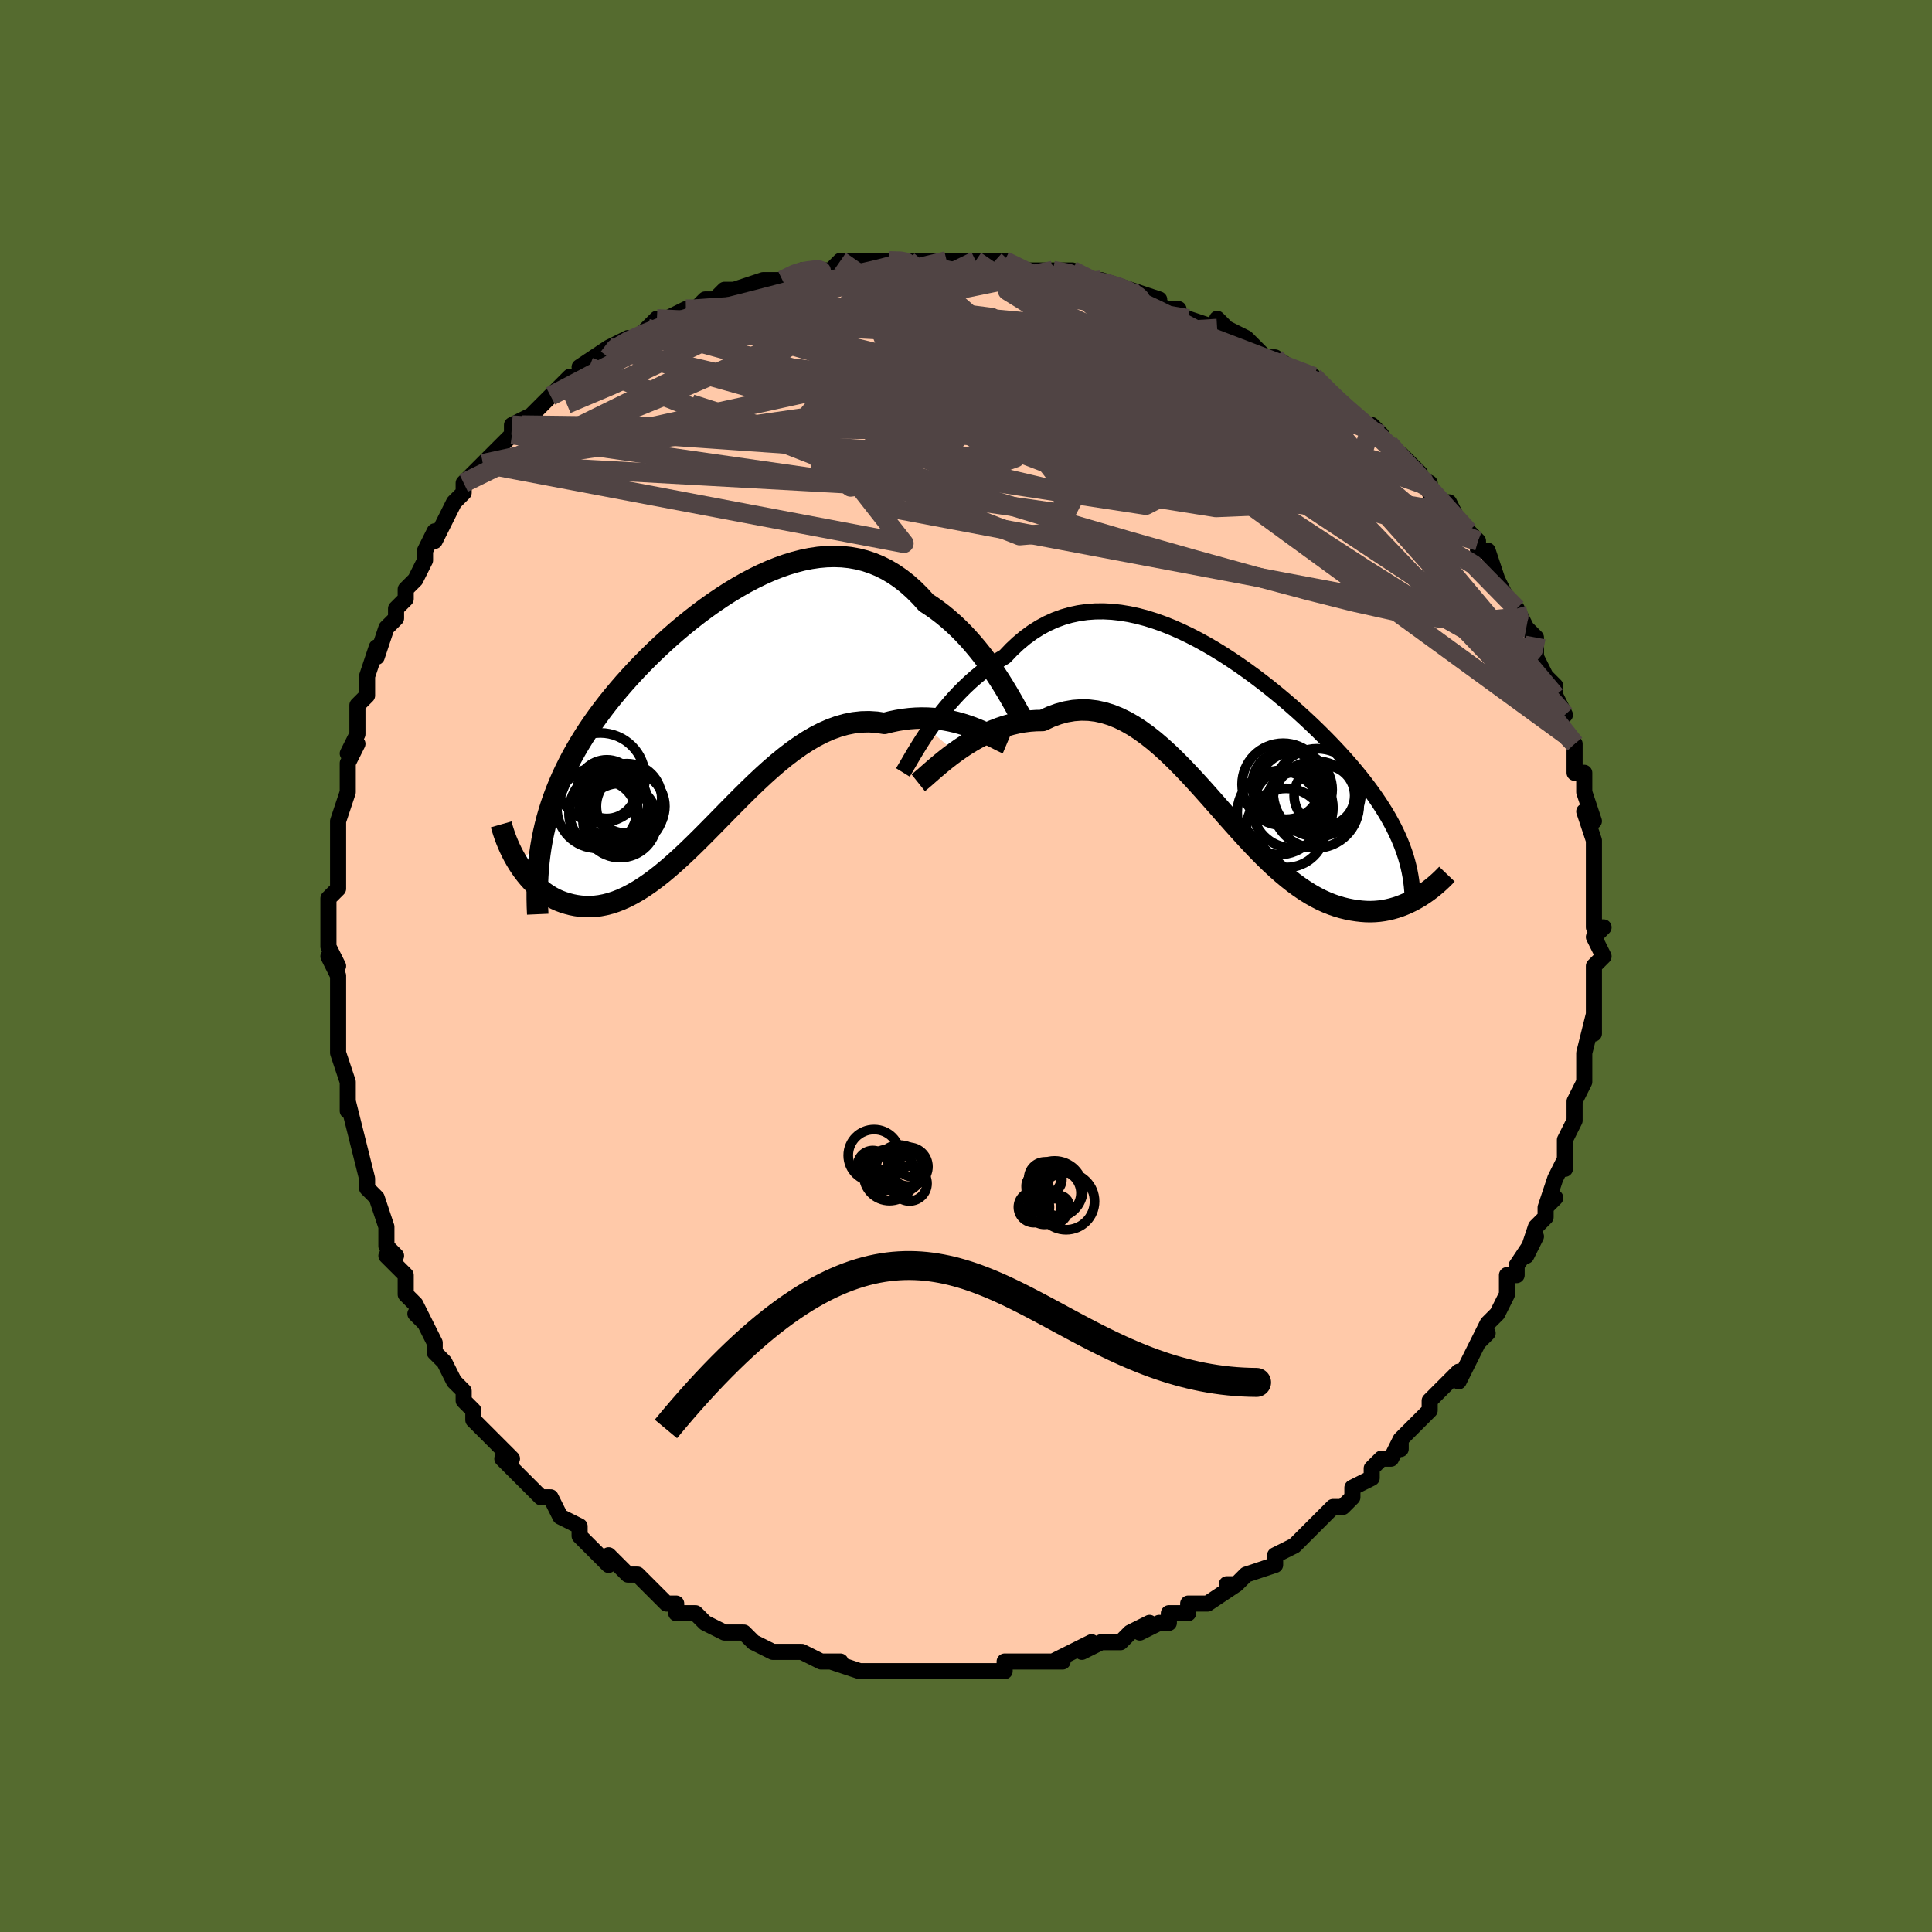 <svg viewBox="-100 -100 200 200" xmlns="http://www.w3.org/2000/svg" width="400" height="400" id="face-svg"><defs><clipPath id="leftEyeClipPath"><polyline points="28.731,-3.862,28.36,-4.414,27.97,-4.97,27.561,-5.529,27.135,-6.085,26.692,-6.637,26.232,-7.182,25.757,-7.717,25.265,-8.24,24.759,-8.748,24.238,-9.239,23.702,-9.712,23.154,-10.166,22.592,-10.597,22.018,-11.006,21.431,-11.39,20.796,-12.092,20.143,-12.743,19.471,-13.341,18.781,-13.883,18.075,-14.368,17.353,-14.796,16.616,-15.166,15.864,-15.477,15.099,-15.731,14.322,-15.927,13.533,-16.067,12.734,-16.152,11.926,-16.182,11.109,-16.159,10.286,-16.086,9.456,-15.963,8.622,-15.794,7.785,-15.578,6.945,-15.32,6.104,-15.021,5.263,-14.683,4.423,-14.309,3.586,-13.9,2.753,-13.46,1.924,-12.989,1.101,-12.492,0.286,-11.969,-0.521,-11.424,-1.319,-10.857,-2.106,-10.272,-2.882,-9.669,-3.646,-9.052,-4.396,-8.421,-5.132,-7.779,-5.852,-7.126,-6.557,-6.466,-7.245,-5.798,-7.915,-5.124,-8.568,-4.446,-9.201,-3.763,-9.816,-3.078,-10.41,-2.391,-10.984,-1.702,-11.538,-1.012,-12.071,-0.321,-12.583,0.37,-13.074,1.061,-13.544,1.753,-13.993,2.446,-14.42,3.139,-14.828,3.834,-15.216,4.532,-15.584,5.232,-15.933,5.935,-16.262,6.641,-16.571,7.35,-16.86,8.063,-17.129,8.779,-17.378,9.498,-17.607,10.222,-17.816,10.949,-18.005,11.681,-18.173,12.418,-18.323,13.159,-20.793,15.638,-20.544,16.018,-20.282,16.388,-20.006,16.748,-19.717,17.096,-19.415,17.431,-19.1,17.752,-18.772,18.056,-18.431,18.344,-18.078,18.612,-17.713,18.861,-17.335,19.088,-16.946,19.292,-16.544,19.472,-16.132,19.626,-15.706,19.759,-15.267,19.873,-14.813,19.963,-14.346,20.028,-13.866,20.065,-13.373,20.07,-12.867,20.042,-12.349,19.978,-11.819,19.876,-11.276,19.737,-10.723,19.557,-10.158,19.336,-9.582,19.075,-8.996,18.772,-8.4,18.429,-7.793,18.044,-7.176,17.62,-6.551,17.157,-5.915,16.657,-5.271,16.121,-4.618,15.551,-3.957,14.951,-3.287,14.322,-2.61,13.667,-1.924,12.989,-1.231,12.293,-0.53,11.582,0.178,10.858,0.893,10.128,1.615,9.395,2.344,8.663,3.079,7.936,3.821,7.221,4.569,6.521,5.323,5.842,6.082,5.188,6.847,4.564,7.618,3.974,8.393,3.425,9.172,2.919,9.956,2.462,10.744,2.058,11.535,1.71,12.329,1.423,13.125,1.199,13.922,1.04,14.721,0.951,15.519,0.931,16.317,0.982,17.113,1.104,17.769,0.936,18.421,0.799,19.068,0.692,19.709,0.615,20.343,0.568,20.97,0.55,21.588,0.56,22.197,0.597,22.794,0.66,23.38,0.747,23.953,0.857,24.512,0.987,25.056,1.136,25.582,1.301,26.09,1.479"></polyline></clipPath><clipPath id="rightEyeClipPath"><polyline points="-29.462,0.25,-29.067,-0.311,-28.651,-0.877,-28.216,-1.444,-27.761,-2.008,-27.287,-2.567,-26.794,-3.118,-26.284,-3.658,-25.757,-4.184,-25.213,-4.695,-24.653,-5.188,-24.078,-5.661,-23.487,-6.113,-22.882,-6.542,-22.263,-6.946,-21.63,-7.325,-20.954,-8.037,-20.256,-8.693,-19.537,-9.293,-18.798,-9.834,-18.039,-10.315,-17.262,-10.736,-16.468,-11.095,-15.657,-11.394,-14.832,-11.632,-13.994,-11.811,-13.143,-11.931,-12.282,-11.994,-11.411,-12.002,-10.532,-11.955,-9.647,-11.857,-8.756,-11.71,-7.862,-11.515,-6.965,-11.275,-6.068,-10.992,-5.171,-10.67,-4.277,-10.311,-3.386,-9.917,-2.499,-9.491,-1.619,-9.035,-0.746,-8.553,0.118,-8.047,0.972,-7.52,1.815,-6.973,2.646,-6.41,3.463,-5.833,4.266,-5.244,5.054,-4.645,5.826,-4.038,6.58,-3.426,7.317,-2.809,8.035,-2.19,8.734,-1.571,9.413,-0.952,10.072,-0.336,10.71,0.278,11.327,0.888,11.923,1.493,12.497,2.092,13.05,2.685,13.581,3.272,14.091,3.852,14.579,4.426,15.046,4.994,15.492,5.555,15.918,6.111,16.324,6.662,16.711,7.208,17.079,7.749,17.428,8.285,17.758,8.816,18.068,9.343,18.36,9.866,18.633,10.385,18.886,10.9,19.122,11.412,19.338,11.92,19.536,12.426,19.716,12.929,19.879,13.429,21.129,17.638,20.772,17.842,20.405,18.034,20.028,18.215,19.642,18.381,19.245,18.534,18.839,18.67,18.423,18.789,17.998,18.891,17.565,18.972,17.122,19.033,16.672,19.071,16.213,19.087,15.746,19.078,15.272,19.044,14.788,18.988,14.293,18.911,13.789,18.811,13.274,18.686,12.749,18.532,12.216,18.348,11.674,18.132,11.123,17.882,10.565,17.597,9.999,17.276,9.425,16.919,8.845,16.526,8.258,16.096,7.664,15.629,7.064,15.128,6.458,14.592,5.846,14.023,5.228,13.423,4.605,12.794,3.976,12.138,3.341,11.457,2.701,10.755,2.055,10.035,1.403,9.3,0.746,8.553,0.083,7.8,-0.585,7.043,-1.26,6.287,-1.94,5.537,-2.627,4.797,-3.32,4.073,-4.019,3.368,-4.725,2.688,-5.438,2.038,-6.157,1.422,-6.884,0.847,-7.617,0.316,-8.357,-0.166,-9.105,-0.593,-9.859,-0.962,-10.62,-1.268,-11.388,-1.507,-12.163,-1.677,-12.944,-1.773,-13.73,-1.793,-14.522,-1.735,-15.319,-1.598,-16.12,-1.379,-16.924,-1.081,-17.73,-0.702,-18.38,-0.691,-19.027,-0.646,-19.67,-0.566,-20.31,-0.452,-20.945,-0.305,-21.573,-0.126,-22.195,0.082,-22.809,0.32,-23.413,0.584,-24.007,0.872,-24.59,1.182,-25.159,1.512,-25.714,1.857,-26.253,2.216,-26.774,2.584"></polyline></clipPath><filter id="fuzzy"><feTurbulence id="turbulence" baseFrequency="0.05" numOctaves="3" type="noise" result="noise"></feTurbulence><feDisplacementMap in="SourceGraphic" in2="noise" scale="2"></feDisplacementMap></filter><linearGradient id="rainbowGradient" x1="0%" y1="0%" x2="100%" y2="0%"><stop offset="0%" style="stop-color: rgb(145, 85, 61);  stop-opacity: 1"></stop><stop offset="50%" style="stop-color: rgb(233, 236, 239);  stop-opacity: 1"></stop><stop offset="100%" style="stop-color: rgb(233, 236, 239);  stop-opacity: 1"></stop></linearGradient></defs><title>That&#39;s an ugly face</title><desc>CREATED BY XUAN TANG, MORE INFO AT TXSTC55.GITHUB.IO</desc><rect x="-100" y="-100" width="100%" height="100%" opacity="1" fill="rgb(85, 107, 47)"></rect><polyline id="faceContour" points="65,1,65,0,65,3,65,4,65,6,65,7,65,5,64,9,64,9,64,9,64,10,64,12,63,14,63,14,63,16,63,16,62,18,62,19,62,20,62,21,62,20,61,22,60,25,61,24,60,25,60,26,59,27,58,30,59,28,57,31,57,32,56,32,56,34,56,34,55,36,54,37,53,39,54,38,53,39,53,39,52,41,51,43,51,42,49,44,48,45,48,46,47,47,46,48,45,49,45,50,45,49,44,51,43,51,42,52,42,53,40,54,40,55,40,55,39,56,38,56,37,57,36,58,36,58,36,58,34,60,34,60,32,61,32,62,29,63,29,63,28,64,27,64,28,64,25,66,25,66,23,66,23,67,22,67,21,67,21,68,20,68,18,69,19,68,17,69,16,70,15,70,14,70,12,71,13,70,11,71,9,72,10,72,8,72,6,72,7,72,6,72,4,72,4,73,1,73,1,73,0,73,-1,73,-3,73,-3,73,-3,73,-5,73,-6,73,-6,73,-7,73,-8,73,-9,73,-10,73,-11,73,-14,72,-13,72,-15,72,-14,72,-15,72,-17,71,-18,71,-19,71,-20,71,-22,70,-23,69,-22,70,-23,69,-25,69,-25,69,-27,68,-28,67,-28,67,-30,67,-30,66,-31,66,-32,65,-33,64,-33,64,-34,63,-35,63,-37,61,-37,62,-39,60,-39,60,-39,60,-40,59,-40,58,-42,57,-42,57,-42,57,-43,55,-44,55,-45,54,-48,51,-47,51,-47,51,-48,50,-49,49,-50,48,-51,47,-51,46,-51,46,-52,45,-52,44,-53,43,-54,41,-55,40,-55,39,-56,37,-57,36,-56,37,-57,35,-58,34,-58,33,-58,32,-60,30,-59,30,-60,29,-60,27,-60,27,-61,24,-61,24,-62,23,-62,22,-62,22,-63,18,-63,18,-63,18,-64,14,-64,15,-64,14,-64,12,-64,12,-65,9,-65,8,-65,8,-65,6,-65,5,-65,4,-65,2,-65,1,-66,-1,-65,0,-66,-2,-66,-4,-66,-4,-66,-7,-65,-8,-65,-9,-65,-10,-65,-11,-65,-14,-65,-13,-65,-14,-65,-15,-65,-15,-64,-18,-64,-21,-64,-21,-63,-23,-64,-22,-63,-24,-63,-25,-63,-27,-62,-28,-62,-30,-62,-30,-62,-30,-61,-33,-61,-32,-60,-35,-59,-36,-59,-37,-59,-37,-58,-38,-58,-39,-57,-40,-56,-42,-56,-43,-56,-43,-55,-45,-55,-44,-54,-46,-53,-48,-53,-48,-52,-49,-52,-50,-50,-52,-50,-52,-50,-52,-49,-53,-49,-53,-47,-55,-47,-56,-45,-57,-46,-56,-43,-59,-44,-58,-43,-59,-42,-60,-41,-61,-41,-60,-39,-62,-40,-62,-37,-64,-37,-63,-37,-64,-35,-65,-34,-65,-32,-67,-33,-66,-31,-67,-29,-68,-29,-68,-28,-68,-28,-68,-27,-69,-26,-69,-25,-70,-25,-70,-24,-70,-21,-71,-20,-71,-19,-71,-17,-72,-17,-72,-17,-72,-14,-72,-13,-73,-13,-73,-12,-73,-11,-73,-8,-73,-9,-73,-8,-73,-6,-73,-6,-73,-5,-73,-4,-73,-3,-73,-2,-73,1,-73,1,-73,2,-73,3,-73,4,-73,6,-72,5,-72,8,-72,8,-72,9,-72,11,-72,12,-71,12,-71,14,-71,14,-71,17,-70,17,-70,20,-69,18,-69,21,-68,22,-68,21,-68,23,-67,23,-67,26,-66,26,-67,27,-66,29,-65,30,-64,30,-64,31,-63,32,-63,32,-63,35,-61,35,-61,36,-61,37,-60,38,-59,38,-59,38,-59,41,-56,42,-56,43,-55,43,-55,43,-55,44,-53,45,-53,47,-51,46,-51,48,-50,48,-50,48,-49,50,-47,50,-48,51,-46,52,-45,52,-45,53,-44,53,-43,53,-43,54,-43,55,-40,55,-40,56,-38,57,-37,58,-35,57,-37,58,-35,59,-34,59,-34,59,-32,60,-30,61,-29,61,-29,61,-28,62,-26,61,-27,62,-24,63,-23,63,-23,63,-22,63,-21,63,-20,64,-20,64,-18,65,-15,64,-16,65,-13,65,-13,65,-12,65,-11,65,-10,65,-8,65,-8,65,-7,65,-4,66,-4,65,-3,66,-1,65,0,65,1,65,0" fill="#ffc9a9" stroke="black" stroke-width="1.667" stroke-linejoin="round" filter="url(#fuzzy)"></polyline><g transform="translate(25.659 -24.713)"><polyline id="rightCountour" points="-29.462,0.25,-29.067,-0.311,-28.651,-0.877,-28.216,-1.444,-27.761,-2.008,-27.287,-2.567,-26.794,-3.118,-26.284,-3.658,-25.757,-4.184,-25.213,-4.695,-24.653,-5.188,-24.078,-5.661,-23.487,-6.113,-22.882,-6.542,-22.263,-6.946,-21.63,-7.325,-20.954,-8.037,-20.256,-8.693,-19.537,-9.293,-18.798,-9.834,-18.039,-10.315,-17.262,-10.736,-16.468,-11.095,-15.657,-11.394,-14.832,-11.632,-13.994,-11.811,-13.143,-11.931,-12.282,-11.994,-11.411,-12.002,-10.532,-11.955,-9.647,-11.857,-8.756,-11.71,-7.862,-11.515,-6.965,-11.275,-6.068,-10.992,-5.171,-10.67,-4.277,-10.311,-3.386,-9.917,-2.499,-9.491,-1.619,-9.035,-0.746,-8.553,0.118,-8.047,0.972,-7.52,1.815,-6.973,2.646,-6.41,3.463,-5.833,4.266,-5.244,5.054,-4.645,5.826,-4.038,6.58,-3.426,7.317,-2.809,8.035,-2.19,8.734,-1.571,9.413,-0.952,10.072,-0.336,10.71,0.278,11.327,0.888,11.923,1.493,12.497,2.092,13.05,2.685,13.581,3.272,14.091,3.852,14.579,4.426,15.046,4.994,15.492,5.555,15.918,6.111,16.324,6.662,16.711,7.208,17.079,7.749,17.428,8.285,17.758,8.816,18.068,9.343,18.36,9.866,18.633,10.385,18.886,10.9,19.122,11.412,19.338,11.92,19.536,12.426,19.716,12.929,19.879,13.429,21.129,17.638,20.772,17.842,20.405,18.034,20.028,18.215,19.642,18.381,19.245,18.534,18.839,18.67,18.423,18.789,17.998,18.891,17.565,18.972,17.122,19.033,16.672,19.071,16.213,19.087,15.746,19.078,15.272,19.044,14.788,18.988,14.293,18.911,13.789,18.811,13.274,18.686,12.749,18.532,12.216,18.348,11.674,18.132,11.123,17.882,10.565,17.597,9.999,17.276,9.425,16.919,8.845,16.526,8.258,16.096,7.664,15.629,7.064,15.128,6.458,14.592,5.846,14.023,5.228,13.423,4.605,12.794,3.976,12.138,3.341,11.457,2.701,10.755,2.055,10.035,1.403,9.3,0.746,8.553,0.083,7.8,-0.585,7.043,-1.26,6.287,-1.94,5.537,-2.627,4.797,-3.32,4.073,-4.019,3.368,-4.725,2.688,-5.438,2.038,-6.157,1.422,-6.884,0.847,-7.617,0.316,-8.357,-0.166,-9.105,-0.593,-9.859,-0.962,-10.62,-1.268,-11.388,-1.507,-12.163,-1.677,-12.944,-1.773,-13.73,-1.793,-14.522,-1.735,-15.319,-1.598,-16.12,-1.379,-16.924,-1.081,-17.73,-0.702,-18.38,-0.691,-19.027,-0.646,-19.67,-0.566,-20.31,-0.452,-20.945,-0.305,-21.573,-0.126,-22.195,0.082,-22.809,0.32,-23.413,0.584,-24.007,0.872,-24.59,1.182,-25.159,1.512,-25.714,1.857,-26.253,2.216,-26.774,2.584" fill="white" stroke="white" stroke-width="0" stroke-linejoin="round" filter="url(#fuzzy)"></polyline></g><g transform="translate(-25.556 -26.218)"><polyline id="leftCountour" points="28.731,-3.862,28.36,-4.414,27.97,-4.97,27.561,-5.529,27.135,-6.085,26.692,-6.637,26.232,-7.182,25.757,-7.717,25.265,-8.24,24.759,-8.748,24.238,-9.239,23.702,-9.712,23.154,-10.166,22.592,-10.597,22.018,-11.006,21.431,-11.39,20.796,-12.092,20.143,-12.743,19.471,-13.341,18.781,-13.883,18.075,-14.368,17.353,-14.796,16.616,-15.166,15.864,-15.477,15.099,-15.731,14.322,-15.927,13.533,-16.067,12.734,-16.152,11.926,-16.182,11.109,-16.159,10.286,-16.086,9.456,-15.963,8.622,-15.794,7.785,-15.578,6.945,-15.32,6.104,-15.021,5.263,-14.683,4.423,-14.309,3.586,-13.9,2.753,-13.46,1.924,-12.989,1.101,-12.492,0.286,-11.969,-0.521,-11.424,-1.319,-10.857,-2.106,-10.272,-2.882,-9.669,-3.646,-9.052,-4.396,-8.421,-5.132,-7.779,-5.852,-7.126,-6.557,-6.466,-7.245,-5.798,-7.915,-5.124,-8.568,-4.446,-9.201,-3.763,-9.816,-3.078,-10.41,-2.391,-10.984,-1.702,-11.538,-1.012,-12.071,-0.321,-12.583,0.37,-13.074,1.061,-13.544,1.753,-13.993,2.446,-14.42,3.139,-14.828,3.834,-15.216,4.532,-15.584,5.232,-15.933,5.935,-16.262,6.641,-16.571,7.35,-16.86,8.063,-17.129,8.779,-17.378,9.498,-17.607,10.222,-17.816,10.949,-18.005,11.681,-18.173,12.418,-18.323,13.159,-20.793,15.638,-20.544,16.018,-20.282,16.388,-20.006,16.748,-19.717,17.096,-19.415,17.431,-19.1,17.752,-18.772,18.056,-18.431,18.344,-18.078,18.612,-17.713,18.861,-17.335,19.088,-16.946,19.292,-16.544,19.472,-16.132,19.626,-15.706,19.759,-15.267,19.873,-14.813,19.963,-14.346,20.028,-13.866,20.065,-13.373,20.07,-12.867,20.042,-12.349,19.978,-11.819,19.876,-11.276,19.737,-10.723,19.557,-10.158,19.336,-9.582,19.075,-8.996,18.772,-8.4,18.429,-7.793,18.044,-7.176,17.62,-6.551,17.157,-5.915,16.657,-5.271,16.121,-4.618,15.551,-3.957,14.951,-3.287,14.322,-2.61,13.667,-1.924,12.989,-1.231,12.293,-0.53,11.582,0.178,10.858,0.893,10.128,1.615,9.395,2.344,8.663,3.079,7.936,3.821,7.221,4.569,6.521,5.323,5.842,6.082,5.188,6.847,4.564,7.618,3.974,8.393,3.425,9.172,2.919,9.956,2.462,10.744,2.058,11.535,1.71,12.329,1.423,13.125,1.199,13.922,1.04,14.721,0.951,15.519,0.931,16.317,0.982,17.113,1.104,17.769,0.936,18.421,0.799,19.068,0.692,19.709,0.615,20.343,0.568,20.97,0.55,21.588,0.56,22.197,0.597,22.794,0.66,23.38,0.747,23.953,0.857,24.512,0.987,25.056,1.136,25.582,1.301,26.09,1.479" fill="white" stroke="white" stroke-width="0" stroke-linejoin="round" filter="url(#fuzzy)"></polyline></g><g transform="translate(25.659 -24.713)"><polyline id="rightUpper" points="-32.193,4.675,-32.026,4.404,-31.835,4.08,-31.619,3.71,-31.38,3.298,-31.117,2.85,-30.83,2.372,-30.521,1.869,-30.19,1.344,-29.837,0.803,-29.462,0.25,-29.067,-0.311,-28.651,-0.877,-28.216,-1.444,-27.761,-2.008,-27.287,-2.567,-26.794,-3.118,-26.284,-3.658,-25.757,-4.184,-25.213,-4.695,-24.653,-5.188,-24.078,-5.661,-23.487,-6.113,-22.882,-6.542,-22.263,-6.946,-21.63,-7.325,-20.954,-8.037,-20.256,-8.693,-19.537,-9.293,-18.798,-9.834,-18.039,-10.315,-17.262,-10.736,-16.468,-11.095,-15.657,-11.394,-14.832,-11.632,-13.994,-11.811,-13.143,-11.931,-12.282,-11.994,-11.411,-12.002,-10.532,-11.955,-9.647,-11.857,-8.756,-11.71,-7.862,-11.515,-6.965,-11.275,-6.068,-10.992,-5.171,-10.67,-4.277,-10.311,-3.386,-9.917,-2.499,-9.491,-1.619,-9.035,-0.746,-8.553,0.118,-8.047,0.972,-7.52,1.815,-6.973,2.646,-6.41,3.463,-5.833,4.266,-5.244,5.054,-4.645,5.826,-4.038,6.58,-3.426,7.317,-2.809,8.035,-2.19,8.734,-1.571,9.413,-0.952,10.072,-0.336,10.71,0.278,11.327,0.888,11.923,1.493,12.497,2.092,13.05,2.685,13.581,3.272,14.091,3.852,14.579,4.426,15.046,4.994,15.492,5.555,15.918,6.111,16.324,6.662,16.711,7.208,17.079,7.749,17.428,8.285,17.758,8.816,18.068,9.343,18.36,9.866,18.633,10.385,18.886,10.9,19.122,11.412,19.338,11.92,19.536,12.426,19.716,12.929,19.879,13.429,20.023,13.927,20.15,14.424,20.26,14.919,20.353,15.412,20.43,15.904,20.49,16.396,20.535,16.886,20.564,17.376,20.578,17.865,20.577,18.354" fill="none" stroke="black" stroke-width="1.667" stroke-linejoin="round" filter="url(#fuzzy)"></polyline><polyline id="rightLower" points="-30.603,5.745,-30.365,5.555,-30.089,5.32,-29.776,5.047,-29.431,4.743,-29.054,4.413,-28.647,4.064,-28.214,3.702,-27.757,3.331,-27.276,2.957,-26.774,2.584,-26.253,2.216,-25.714,1.857,-25.159,1.512,-24.59,1.182,-24.007,0.872,-23.413,0.584,-22.809,0.32,-22.195,0.082,-21.573,-0.126,-20.945,-0.305,-20.31,-0.452,-19.67,-0.566,-19.027,-0.646,-18.38,-0.691,-17.73,-0.702,-16.924,-1.081,-16.12,-1.379,-15.319,-1.598,-14.522,-1.735,-13.73,-1.793,-12.944,-1.773,-12.163,-1.677,-11.388,-1.507,-10.62,-1.268,-9.859,-0.962,-9.105,-0.593,-8.357,-0.166,-7.617,0.316,-6.884,0.847,-6.157,1.422,-5.438,2.038,-4.725,2.688,-4.019,3.368,-3.32,4.073,-2.627,4.797,-1.94,5.537,-1.26,6.287,-0.585,7.043,0.083,7.8,0.746,8.553,1.403,9.3,2.055,10.035,2.701,10.755,3.341,11.457,3.976,12.138,4.605,12.794,5.228,13.423,5.846,14.023,6.458,14.592,7.064,15.128,7.664,15.629,8.258,16.096,8.845,16.526,9.425,16.919,9.999,17.276,10.565,17.597,11.123,17.882,11.674,18.132,12.216,18.348,12.749,18.532,13.274,18.686,13.789,18.811,14.293,18.911,14.788,18.988,15.272,19.044,15.746,19.078,16.213,19.087,16.672,19.071,17.122,19.033,17.565,18.972,17.998,18.891,18.423,18.789,18.839,18.67,19.245,18.534,19.642,18.381,20.028,18.215,20.405,18.034,20.772,17.842,21.129,17.638,21.475,17.425,21.811,17.202,22.137,16.972,22.452,16.734,22.756,16.491,23.051,16.242,23.335,15.988,23.608,15.731,23.872,15.47,24.126,15.205" fill="none" stroke="black" stroke-width="2.222" stroke-linejoin="round" filter="url(#fuzzy)"></polyline><!--[--><circle r="4.547" cx="10.695" cy="6.767" stroke="black" fill="none" stroke-width="1" filter="url(#fuzzy)" clip-path="url(#rightEyeClipPath)"></circle><circle r="3.051" cx="8.557" cy="7.684" stroke="black" fill="none" stroke-width="1" filter="url(#fuzzy)" clip-path="url(#rightEyeClipPath)"></circle><circle r="4.34" cx="6.76" cy="8.836" stroke="black" fill="none" stroke-width="1" filter="url(#fuzzy)" clip-path="url(#rightEyeClipPath)"></circle><circle r="3.134" cx="11.442" cy="7.081" stroke="black" fill="none" stroke-width="1" filter="url(#fuzzy)" clip-path="url(#rightEyeClipPath)"></circle><circle r="4.17" cx="8.159" cy="8.327" stroke="black" fill="none" stroke-width="1" filter="url(#fuzzy)" clip-path="url(#rightEyeClipPath)"></circle><circle r="3.547" cx="7.506" cy="5.969" stroke="black" fill="none" stroke-width="1" filter="url(#fuzzy)" clip-path="url(#rightEyeClipPath)"></circle><circle r="3.899" cx="8.352" cy="6.451" stroke="black" fill="none" stroke-width="1" filter="url(#fuzzy)" clip-path="url(#rightEyeClipPath)"></circle><circle r="4.497" cx="10.557" cy="8.004" stroke="black" fill="none" stroke-width="1" filter="url(#fuzzy)" clip-path="url(#rightEyeClipPath)"></circle><circle r="4.096" cx="7.477" cy="10.422" stroke="black" fill="none" stroke-width="1" filter="url(#fuzzy)" clip-path="url(#rightEyeClipPath)"></circle><circle r="4.257" cx="7.173" cy="5.905" stroke="black" fill="none" stroke-width="1" filter="url(#fuzzy)" clip-path="url(#rightEyeClipPath)"></circle><!--]--></g><g transform="translate(-25.556 -26.218)"><polyline id="leftUpper" points="31.305,0.484,31.149,0.216,30.969,-0.102,30.765,-0.467,30.539,-0.871,30.291,-1.31,30.02,-1.779,29.729,-2.273,29.416,-2.788,29.084,-3.319,28.731,-3.862,28.36,-4.414,27.97,-4.97,27.561,-5.529,27.135,-6.085,26.692,-6.637,26.232,-7.182,25.757,-7.717,25.265,-8.24,24.759,-8.748,24.238,-9.239,23.702,-9.712,23.154,-10.166,22.592,-10.597,22.018,-11.006,21.431,-11.39,20.796,-12.092,20.143,-12.743,19.471,-13.341,18.781,-13.883,18.075,-14.368,17.353,-14.796,16.616,-15.166,15.864,-15.477,15.099,-15.731,14.322,-15.927,13.533,-16.067,12.734,-16.152,11.926,-16.182,11.109,-16.159,10.286,-16.086,9.456,-15.963,8.622,-15.794,7.785,-15.578,6.945,-15.32,6.104,-15.021,5.263,-14.683,4.423,-14.309,3.586,-13.9,2.753,-13.46,1.924,-12.989,1.101,-12.492,0.286,-11.969,-0.521,-11.424,-1.319,-10.857,-2.106,-10.272,-2.882,-9.669,-3.646,-9.052,-4.396,-8.421,-5.132,-7.779,-5.852,-7.126,-6.557,-6.466,-7.245,-5.798,-7.915,-5.124,-8.568,-4.446,-9.201,-3.763,-9.816,-3.078,-10.41,-2.391,-10.984,-1.702,-11.538,-1.012,-12.071,-0.321,-12.583,0.37,-13.074,1.061,-13.544,1.753,-13.993,2.446,-14.42,3.139,-14.828,3.834,-15.216,4.532,-15.584,5.232,-15.933,5.935,-16.262,6.641,-16.571,7.35,-16.86,8.063,-17.129,8.779,-17.378,9.498,-17.607,10.222,-17.816,10.949,-18.005,11.681,-18.173,12.418,-18.323,13.159,-18.452,13.905,-18.562,14.657,-18.653,15.413,-18.725,16.175,-18.778,16.942,-18.813,17.714,-18.83,18.492,-18.829,19.276,-18.812,20.064,-18.777,20.858" fill="none" stroke="black" stroke-width="2.222" stroke-linejoin="round" filter="url(#fuzzy)"></polyline><polyline id="leftLower" points="29.795,3.182,29.565,3.085,29.298,2.958,28.997,2.807,28.664,2.636,28.3,2.452,27.908,2.259,27.489,2.061,27.045,1.862,26.578,1.667,26.09,1.479,25.582,1.301,25.056,1.136,24.512,0.987,23.953,0.857,23.38,0.747,22.794,0.66,22.197,0.597,21.588,0.56,20.97,0.55,20.343,0.568,19.709,0.615,19.068,0.692,18.421,0.799,17.769,0.936,17.113,1.104,16.317,0.982,15.519,0.931,14.721,0.951,13.922,1.04,13.125,1.199,12.329,1.423,11.535,1.71,10.744,2.058,9.956,2.462,9.172,2.919,8.393,3.425,7.618,3.974,6.847,4.564,6.082,5.188,5.323,5.842,4.569,6.521,3.821,7.221,3.079,7.936,2.344,8.663,1.615,9.395,0.893,10.128,0.178,10.858,-0.53,11.582,-1.231,12.293,-1.924,12.989,-2.61,13.667,-3.287,14.322,-3.957,14.951,-4.618,15.551,-5.271,16.121,-5.915,16.657,-6.551,17.157,-7.176,17.62,-7.793,18.044,-8.4,18.429,-8.996,18.772,-9.582,19.075,-10.158,19.336,-10.723,19.557,-11.276,19.737,-11.819,19.876,-12.349,19.978,-12.867,20.042,-13.373,20.07,-13.866,20.065,-14.346,20.028,-14.813,19.963,-15.267,19.873,-15.706,19.759,-16.132,19.626,-16.544,19.472,-16.946,19.292,-17.335,19.088,-17.713,18.861,-18.078,18.612,-18.431,18.344,-18.772,18.056,-19.1,17.752,-19.415,17.431,-19.717,17.096,-20.006,16.748,-20.282,16.388,-20.544,16.018,-20.793,15.638,-21.029,15.25,-21.252,14.856,-21.461,14.455,-21.657,14.05,-21.84,13.64,-22.01,13.228,-22.167,12.813,-22.311,12.396,-22.443,11.977,-22.563,11.558" fill="none" stroke="black" stroke-width="2.222" stroke-linejoin="round" filter="url(#fuzzy)"></polyline><!--[--><circle r="4.638" cx="-12.3" cy="6.728" stroke="black" fill="none" stroke-width="1" filter="url(#fuzzy)" clip-path="url(#leftEyeClipPath)"></circle><circle r="3.038" cx="-11.622" cy="7.911" stroke="black" fill="none" stroke-width="1" filter="url(#fuzzy)" clip-path="url(#leftEyeClipPath)"></circle><circle r="3.561" cx="-10.952" cy="9.337" stroke="black" fill="none" stroke-width="1" filter="url(#fuzzy)" clip-path="url(#leftEyeClipPath)"></circle><circle r="3.485" cx="-12.054" cy="10.494" stroke="black" fill="none" stroke-width="1" filter="url(#fuzzy)" clip-path="url(#leftEyeClipPath)"></circle><circle r="4.217" cx="-9.902" cy="9.777" stroke="black" fill="none" stroke-width="1" filter="url(#fuzzy)" clip-path="url(#leftEyeClipPath)"></circle><circle r="4.174" cx="-12.62" cy="9.863" stroke="black" fill="none" stroke-width="1" filter="url(#fuzzy)" clip-path="url(#leftEyeClipPath)"></circle><circle r="3.546" cx="-9.159" cy="9.686" stroke="black" fill="none" stroke-width="1" filter="url(#fuzzy)" clip-path="url(#leftEyeClipPath)"></circle><circle r="4.15" cx="-11.371" cy="10.177" stroke="black" fill="none" stroke-width="1" filter="url(#fuzzy)" clip-path="url(#leftEyeClipPath)"></circle><circle r="3.608" cx="-9.55" cy="8.875" stroke="black" fill="none" stroke-width="1" filter="url(#fuzzy)" clip-path="url(#leftEyeClipPath)"></circle><circle r="3.841" cx="-10.259" cy="11.159" stroke="black" fill="none" stroke-width="1" filter="url(#fuzzy)" clip-path="url(#leftEyeClipPath)"></circle><!--]--></g><g id="hairs"><!--[--><polyline points="-37,-63,-36.313,-63.909,-34.951,-64.699,-33.415,-65.407,-31.832,-66.047,-30.195,-66.63,-28.501,-67.166,-26.779,-67.659,-25.065,-68.116,-23.375,-68.549,-21.705,-68.974,-20.038,-69.407,-18.363,-69.85,-16.677,-70.297,-14.989,-70.735,-13.322,-71.148,-11.724,-71.525,-10.268,-71.859,-9.037,-72.148,-8.087,-72.391,-7.422,-72.588,-6.974,-72.74,-6.651,-72.856,-6.376,-72.949" fill="none" stroke="rgb(80, 68, 68)" stroke-width="2" stroke-linejoin="round" filter="url(#fuzzy)"></polyline><polyline points="-19,-71,-17.745,-71.614,-17.038,-71.847,-16.356,-71.964,-15.712,-72.042,-15.234,-72.057,-14.987,-71.965,-14.978,-71.739,-15.217,-71.374,-15.736,-70.873,-16.573,-70.242,-17.758,-69.483,-19.303,-68.599,-21.215,-67.584,-23.5,-66.428,-26.164,-65.115,-29.221,-63.631,-32.709,-61.964,-36.706,-60.12,-41.327,-58.168" fill="none" stroke="rgb(80, 68, 68)" stroke-width="2" stroke-linejoin="round" filter="url(#fuzzy)"></polyline><polyline points="9,-72,10.604,-71.699,11.886,-71.206,13.203,-70.697,14.697,-70.136,16.363,-69.476,18.129,-68.712,19.918,-67.869,21.674,-66.983,23.374,-66.086,25.012,-65.206,26.592,-64.361,28.123,-63.563,29.616,-62.818,31.076,-62.127,32.491,-61.484,33.817,-60.886,34.981,-60.348,35.892,-59.913,36.487,-59.641,36.791,-59.558,36.951,-59.597,37.11,-59.668" fill="none" stroke="rgb(80, 68, 68)" stroke-width="2" stroke-linejoin="round" filter="url(#fuzzy)"></polyline><polyline points="-29,-68,-28.025,-68.014,-26.61,-68.116,-24.613,-68.242,-22.095,-68.322,-19.11,-68.319,-15.658,-68.225,-11.744,-68.045,-7.434,-67.787,-2.855,-67.46,1.853,-67.073,6.578,-66.636,11.267,-66.158,15.936,-65.643,20.655,-65.071,25.418,-64.448" fill="none" stroke="rgb(80, 68, 68)" stroke-width="2" stroke-linejoin="round" filter="url(#fuzzy)"></polyline><polyline points="36,-61,36.913,-60.085,37.699,-59.304,38.55,-58.495,39.585,-57.564,40.734,-56.569,41.856,-55.609,42.853,-54.738,43.705,-53.954,44.442,-53.235,45.099,-52.569,45.684,-51.97,46.174,-51.47,46.53,-51.108,46.712,-50.918,46.697,-50.921,46.484,-51.126,46.089,-51.53,45.543,-52.116,44.858,-52.857,43.98,-53.745,42.744,-54.827" fill="none" stroke="rgb(80, 68, 68)" stroke-width="2" stroke-linejoin="round" filter="url(#fuzzy)"></polyline><polyline points="-8,-73,-6.776,-72.968,-6.239,-72.861,-5.971,-72.669,-5.879,-72.383,-5.986,-71.992,-6.364,-71.482,-7.111,-70.837,-8.312,-70.038,-10.017,-69.064,-12.25,-67.889,-15.026,-66.491,-18.365,-64.859,-22.287,-62.998,-26.795,-60.943,-31.869,-58.751,-37.464,-56.489,-43.514,-54.222" fill="none" stroke="rgb(80, 68, 68)" stroke-width="2" stroke-linejoin="round" filter="url(#fuzzy)"></polyline><polyline points="59,-34,58.909,-33.508,58.711,-32.698,58.275,-32.182,57.423,-32.163,56.058,-32.629,54.157,-33.52,51.73,-34.801,48.788,-36.472,45.32,-38.557,41.285,-41.097,36.614,-44.127,31.242,-47.662,25.137,-51.702,18.33,-56.245,10.884,-61.299,2.802,-66.87" fill="none" stroke="rgb(80, 68, 68)" stroke-width="2" stroke-linejoin="round" filter="url(#fuzzy)"></polyline><polyline points="57,-37,57.229,-36.193,56.775,-36.085,55.949,-35.978,54.688,-35.852,52.924,-35.783,50.628,-35.855,47.772,-36.158,44.311,-36.756,40.196,-37.668,35.394,-38.876,29.9,-40.347,23.714,-42.058,16.835,-44.01,9.249,-46.23,0.943,-48.761,-8.098,-51.626,-17.903,-54.794,-28.443,-58.184" fill="none" stroke="rgb(80, 68, 68)" stroke-width="2" stroke-linejoin="round" filter="url(#fuzzy)"></polyline><polyline points="35,-61,35.979,-60.64,36.917,-59.934,37.806,-59.138,38.757,-58.262,39.83,-57.296,40.978,-56.288,42.105,-55.306,43.13,-54.395,44.03,-53.563,44.821,-52.797,45.523,-52.091,46.143,-51.459,46.663,-50.93,47.059,-50.532,47.305,-50.286,47.385,-50.204,47.282,-50.299,46.974,-50.601,46.434,-51.147,45.666,-51.95,44.744,-52.965,43.817,-54.052" fill="none" stroke="rgb(80, 68, 68)" stroke-width="2" stroke-linejoin="round" filter="url(#fuzzy)"></polyline><polyline points="12,-71,12.536,-70.986,13.526,-70.877,14.641,-70.637,15.721,-70.31,16.645,-69.953,17.346,-69.612,17.805,-69.318,18.026,-69.092,18.016,-68.946,17.783,-68.88,17.33,-68.892,16.646,-68.975,15.692,-69.12,14.409,-69.317,12.724,-69.558,10.582,-69.847,7.966,-70.213,4.902,-70.694,1.46,-71.32,-2.251,-72.095" fill="none" stroke="rgb(80, 68, 68)" stroke-width="2" stroke-linejoin="round" filter="url(#fuzzy)"></polyline><polyline points="-50,-52,-12.367,-60.243,13.378,-57.067,23.231,-54.966,24.323,-54.997,22.36,-55.527,18.985,-56.147,14.449,-57.15,9.456,-58.519,4.825,-59.89,0.593,-61.047,-3.961,-62.155,-9.439,-63.496,-15.595,-65.01,-21.435,-66.192,-25.714,-66.608,-26.691,-66.757,-20.703,-68.433,-2,-73" fill="none" stroke="rgb(80, 68, 68)" stroke-width="2" stroke-linejoin="round" filter="url(#fuzzy)"></polyline><polyline points="51,-46,9.345,-50.53,10.662,-55.886,12.778,-60.268,8.771,-62.016,0.83,-61.989,-5.989,-61.651,-7.309,-61.428,-1.849,-60.564,8.588,-58.058,20.863,-53.806,31.906,-49.304,39.071,-47.217,41.113,-49.226,39.9,-53.704,32,-63" fill="none" stroke="rgb(80, 68, 68)" stroke-width="2" stroke-linejoin="round" filter="url(#fuzzy)"></polyline><polyline points="58,-35,-6.743,-47.21,-18.707,-55.341,-13.782,-57.887,-6.652,-57.611,-1.771,-57.829,0.979,-59.721,2.718,-62.599,3.812,-65.235,3.892,-66.71,2.571,-66.6,-0.189,-64.94,-4.128,-62.272,-8.617,-59.608,-12.339,-58.077,-13.519,-58.281,-11.5,-59.882,-8.514,-62.086,-7.744,-64.881,-5.421,-69.067,9,-72" fill="none" stroke="rgb(80, 68, 68)" stroke-width="2" stroke-linejoin="round" filter="url(#fuzzy)"></polyline><polyline points="-29,-68,-2.937,-60.796,3.346,-55.62,7.542,-53.661,10.012,-53.613,12.644,-54.319,16.342,-55.079,20.092,-55.304,22.216,-54.656,21.64,-53.351,18.57,-52.069,14.545,-51.519,11.79,-52.06,11.966,-53.629,14.954,-55.924,18.726,-58.488,21.213,-60.496,23.112,-60.644,25.423,-59.703,9,-72" fill="none" stroke="rgb(80, 68, 68)" stroke-width="2" stroke-linejoin="round" filter="url(#fuzzy)"></polyline><polyline points="4,-73,21.983,-64.258,21.719,-61.507,20.826,-59.903,24.176,-57.125,26.721,-54.358,23.23,-53.397,13.702,-54.551,3.149,-56.57,-2.27,-57.812,0.179,-57.48,7.437,-56.076,12.609,-54.74,10.736,-53.828,0.16,-52.715,-47,-56" fill="none" stroke="rgb(80, 68, 68)" stroke-width="2" stroke-linejoin="round" filter="url(#fuzzy)"></polyline><polyline points="52,-45,41.555,-49.424,24.52,-53.591,16.253,-55.982,15.93,-58.006,17.819,-60.097,19.458,-61.438,21.241,-61.081,23.301,-59.054,24.245,-56.537,22.406,-55.094,17.694,-55.659,11.817,-58.1,6.45,-61.525,1.377,-64.88,-4.328,-67.193,-7.514,-67.336,3.306,-63.444,47,-51" fill="none" stroke="rgb(80, 68, 68)" stroke-width="2" stroke-linejoin="round" filter="url(#fuzzy)"></polyline><polyline points="38,-59,2.705,-64.785,1.073,-62.967,13.014,-58.701,24.027,-54.683,28.7,-52.286,27.342,-51.794,22.962,-52.615,18.763,-53.812,16.397,-54.697,15.639,-55.075,15.25,-55.092,14.092,-54.988,11.802,-54.968,9.1,-55.158,7.783,-55.516,9.803,-55.802,14.913,-55.917,18.585,-56.483,15.004,-58.5,9.756,-60.469,41,-56" fill="none" stroke="rgb(80, 68, 68)" stroke-width="2" stroke-linejoin="round" filter="url(#fuzzy)"></polyline><polyline points="-52,-50,-29.622,-60.99,-17.387,-61.837,-9.205,-60.683,-1.639,-58.433,7.524,-55.514,16.387,-53.281,21.548,-53.005,21.582,-54.836,18.064,-57.738,14.151,-60.218,12.421,-61.181,13.531,-60.391,16.308,-58.394,18.75,-56.128,18.984,-54.502,15.644,-54.187,8.249,-55.66,-1.414,-59.17,-8.199,-64.133,-9.767,-68.129,-28,-68" fill="none" stroke="rgb(80, 68, 68)" stroke-width="2" stroke-linejoin="round" filter="url(#fuzzy)"></polyline><polyline points="38,-59,0.676,-62.274,-3.034,-59.935,2.79,-59.459,5.426,-61.17,4.202,-63.609,2.123,-65.495,1.584,-66.012,3.461,-64.737,7.417,-61.689,12.519,-57.399,17.786,-52.862,22.245,-49.328,24.44,-48.048,22.217,-49.86,14.152,-54.263,2.918,-58.352,-0.381,-58.543,38,-59" fill="none" stroke="rgb(80, 68, 68)" stroke-width="2" stroke-linejoin="round" filter="url(#fuzzy)"></polyline><polyline points="1,-73,-13.74,-65.855,-10.294,-59.96,-1.984,-60.035,3.541,-63.127,7.082,-65.864,10.522,-66.752,13.628,-65.975,14.887,-64.495,13.607,-63.25,11.05,-62.703,9.743,-62.769,11.591,-62.973,16.356,-62.758,21.646,-61.876,24.213,-60.854,21.427,-61.211,12.851,-64.608,4.295,-69.896,14,-71" fill="none" stroke="rgb(80, 68, 68)" stroke-width="2" stroke-linejoin="round" filter="url(#fuzzy)"></polyline><polyline points="-46,-56,4.18,-55.367,10.927,-61.003,6.659,-63.184,0.214,-62.044,-4.604,-59.808,-6.916,-58.255,-7.644,-58.069,-7.483,-58.985,-6.045,-60.26,-2.664,-61.144,2.401,-61.187,7.663,-60.352,11.198,-58.989,11.885,-57.688,10.24,-57.024,8.379,-57.215,9.059,-57.886,14.088,-58.275,22.755,-57.957,31.372,-57.576,34.843,-58.667,29.257,-62.764,11,-72" fill="none" stroke="rgb(80, 68, 68)" stroke-width="2" stroke-linejoin="round" filter="url(#fuzzy)"></polyline><polyline points="-50,-52,-6.42,-43.754,-11.624,-50.388,-16.197,-57.253,-13.683,-60.127,-7.516,-59.673,-1.392,-57.786,2.659,-55.753,4.103,-54.028,3.587,-52.723,2.495,-51.99,1.945,-52.111,1.777,-53.378,0.775,-55.885,-1.703,-59.24,-4.291,-62.36,-3.94,-63.651,3.389,-61.742,23.391,-56.084,53,-44" fill="none" stroke="rgb(80, 68, 68)" stroke-width="2" stroke-linejoin="round" filter="url(#fuzzy)"></polyline><polyline points="9,-72,29.702,-53.362,18.612,-47.696,0.546,-50.453,-9.502,-54.834,-10.156,-57.689,-6.091,-58.866,-2.312,-59.445,-1.619,-60.347,-3.984,-61.721,-7.154,-63.1,-8.293,-63.998,-5.976,-64.39,-1.165,-64.634,3.846,-64.967,7.519,-65.24,9.299,-65.702,8.002,-68.073,14,-71" fill="none" stroke="rgb(80, 68, 68)" stroke-width="2" stroke-linejoin="round" filter="url(#fuzzy)"></polyline><polyline points="-13,-73,2.559,-62.172,-3.4,-60.903,-2.72,-62.059,2.519,-63.015,8.86,-62.499,15.656,-60.174,22.861,-56.789,29.572,-53.74,34.301,-52.268,35.941,-52.863,34.452,-55.139,30.936,-58.098,27.225,-60.57,25.219,-61.621,26.186,-60.818,30.258,-58.283,36.362,-54.536,42.736,-50.224,47.685,-46.033,49.759,-43.187,46.716,-44.518,34.264,-54.375,8,-72" fill="none" stroke="rgb(80, 68, 68)" stroke-width="2" stroke-linejoin="round" filter="url(#fuzzy)"></polyline><polyline points="-2,-73,-18.569,-65.422,-7.152,-57.972,8.925,-51.829,19.381,-48.487,25.869,-47.456,31.126,-47.677,34.429,-48.707,33.417,-50.537,27.471,-52.738,19.129,-54.019,12.524,-52.899,10.059,-49.186,10.127,-44.934,5.555,-44.543,-39,-62" fill="none" stroke="rgb(80, 68, 68)" stroke-width="2" stroke-linejoin="round" filter="url(#fuzzy)"></polyline><polyline points="-50,-52,-9.046,-49.734,-7.033,-52.559,-3.763,-54.836,1.237,-55.173,4.702,-54.376,5.826,-53.4,5.113,-52.604,3.246,-51.944,0.937,-51.417,-1.013,-51.277,-1.941,-51.892,-1.625,-53.438,-0.348,-55.698,1.298,-58.14,2.636,-60.258,3.054,-61.896,2.227,-63.27,0.524,-64.597,-0.651,-65.632,0.71,-65.602,5.246,-63.885,8.569,-61.078,-2.932,-58.73,-50,-52" fill="none" stroke="rgb(80, 68, 68)" stroke-width="2" stroke-linejoin="round" filter="url(#fuzzy)"></polyline><polyline points="-6,-73,-20.878,-62.294,-18.033,-60.981,-12.761,-60.81,-5.162,-59.821,2.723,-58.546,7.911,-58.29,9.353,-59.583,8.478,-61.772,7.704,-63.626,8.594,-64.21,10.929,-63.368,12.99,-61.646,12.721,-59.806,9.083,-58.339,2.93,-57.314,-3.171,-56.673,-6.257,-56.587,-4.69,-57.299,1.267,-58.281,10.81,-57.873,20.562,-56.888,3,-73" fill="none" stroke="rgb(80, 68, 68)" stroke-width="2" stroke-linejoin="round" filter="url(#fuzzy)"></polyline><polyline points="62,-26,39.077,-51.706,29.11,-61.365,23.287,-64.08,16.548,-64.252,8.089,-64.161,0.304,-64.488,-3.827,-64.804,-3.072,-64.46,1.306,-63.297,6.494,-61.616,9.937,-59.605,10.788,-57.003,10.049,-53.684,9.758,-50.749,13.304,-50.211,27.784,-51.045,53,-44" fill="none" stroke="rgb(80, 68, 68)" stroke-width="2" stroke-linejoin="round" filter="url(#fuzzy)"></polyline><polyline points="-47,-55,10.284,-46.79,14.529,-54.898,7.001,-61.337,2.078,-63.916,0.729,-64.084,-0.057,-63.328,-1.688,-62.367,-3.175,-61.284,-3.073,-59.974,-1.213,-58.537,1.216,-57.366,2.817,-56.902,3.028,-57.28,2.257,-58.217,1.32,-59.236,0.974,-60.019,1.914,-60.549,4.803,-60.894,9.748,-60.937,15.557,-60.485,20.164,-59.768,22.835,-59.66,25.105,-61.266,17,-70" fill="none" stroke="rgb(80, 68, 68)" stroke-width="2" stroke-linejoin="round" filter="url(#fuzzy)"></polyline><polyline points="52,-45,47.92,-49.506,47.131,-49.944,44.28,-50.94,37.934,-53.686,29.965,-57.635,23.448,-61.512,20.326,-64.234,20.582,-65.403,22.826,-65.283,25.27,-64.52,26.375,-63.806,25.126,-63.585,21.169,-63.795,14.896,-63.701,7.586,-62.003,1.93,-57.48,2.559,-50.818,10.837,-48.882,-8,-73" fill="none" stroke="rgb(80, 68, 68)" stroke-width="2" stroke-linejoin="round" filter="url(#fuzzy)"></polyline><polyline points="36,-61,21.706,-66.483,15.233,-66.319,14.004,-63.759,15.245,-61.064,16.304,-59.336,16.022,-58.793,14.63,-59.187,12.846,-60.094,11.167,-61.093,9.826,-61.851,9.043,-62.205,9.04,-62.204,9.841,-62.058,11.251,-61.978,13.09,-62.038,15.215,-62.233,17.015,-62.704,16.993,-63.841,13.624,-65.937,7.832,-68.536,6.223,-69.924,23,-67" fill="none" stroke="rgb(80, 68, 68)" stroke-width="2" stroke-linejoin="round" filter="url(#fuzzy)"></polyline><polyline points="-37,-64,-1.92,-55.835,2.587,-55.744,10.496,-55.404,18.649,-54.5,22.361,-54.223,21.226,-55.003,16.66,-56.58,9.982,-58.336,2.265,-59.522,-5.294,-59.515,-11.39,-58.053,-14.907,-55.324,-15.107,-52.029,-11.951,-49.586,-6.901,-50.236,-2.278,-55.947,5.083,-64.683,26,-66" fill="none" stroke="rgb(80, 68, 68)" stroke-width="2" stroke-linejoin="round" filter="url(#fuzzy)"></polyline><polyline points="63,-23,42.597,-48.878,32.917,-58.958,28.278,-61.809,27.871,-60.367,29.488,-57.345,29.868,-55.507,27.181,-56.193,22.061,-58.782,16.752,-61.518,13.576,-62.79,13.76,-62.076,16.875,-60.206,20.854,-58.922,22.811,-59.673,20.906,-61.958,17.085,-62.228,21.167,-53.749,62,-24" fill="none" stroke="rgb(80, 68, 68)" stroke-width="2" stroke-linejoin="round" filter="url(#fuzzy)"></polyline><polyline points="61,-28,45.599,-46.326,38.683,-51.064,31.751,-53.472,21.756,-56.968,11.437,-60.264,4.635,-61.612,2.956,-60.322,5.32,-57.053,9.662,-53.561,14.618,-51.821,19.407,-52.779,22.137,-55.609,18.694,-58.264,4.205,-59.259,-21.443,-59.635,-37,-64" fill="none" stroke="rgb(80, 68, 68)" stroke-width="2" stroke-linejoin="round" filter="url(#fuzzy)"></polyline><polyline points="-32,-67,1.814,-65.331,2.653,-67.134,-3.999,-67.985,-8.249,-67.863,-6.861,-67.009,-1.371,-65.49,4.453,-63.584,7.39,-61.78,6.376,-60.41,2.508,-59.39,-2.029,-58.322,-5.244,-56.881,-6.219,-55.161,-5.333,-53.74,-3.849,-53.394,-3.041,-54.615,-3.169,-57.204,-2.939,-60.275,-0.179,-62.815,6.003,-64.459,13.276,-65.409,19.91,-64.403,43,-55" fill="none" stroke="rgb(80, 68, 68)" stroke-width="2" stroke-linejoin="round" filter="url(#fuzzy)"></polyline><polyline points="1,-73,23.027,-57.921,16.507,-51.586,1.858,-54.021,-5.491,-58.49,-3.034,-61.151,4.648,-61.478,11.765,-60.722,14.62,-60.411,12.644,-61.227,7.796,-62.587,3.161,-63.072,2.063,-61.253,7.634,-56.629,16.758,-53.121,-6,-73" fill="none" stroke="rgb(80, 68, 68)" stroke-width="2" stroke-linejoin="round" filter="url(#fuzzy)"></polyline><polyline points="42,-56,38.992,-46.79,23.95,-51.455,18.119,-53.811,17.827,-54.578,17.194,-55.533,15.132,-56.837,13.071,-58.045,12.133,-58.813,12.592,-58.938,14.405,-58.412,17.227,-57.616,19.88,-57.311,20.246,-58.145,16.259,-59.965,7.577,-61.581,-3.041,-61.408,-9.418,-58.752,-3.967,-54.986,13.024,-54.777,5,-72" fill="none" stroke="rgb(80, 68, 68)" stroke-width="2" stroke-linejoin="round" filter="url(#fuzzy)"></polyline><polyline points="63,-23,38.236,-48.888,21.222,-57.946,14.812,-60.674,15.813,-61.47,18.533,-61.394,19.397,-60.387,16.815,-58.631,10.315,-56.796,0.991,-55.595,-8.061,-55.367,-13.184,-56.092,-13.249,-57.66,-11.562,-60.024,-13.67,-62.948,-21.746,-65.314,-32.186,-64.678,-43,-59" fill="none" stroke="rgb(80, 68, 68)" stroke-width="2" stroke-linejoin="round" filter="url(#fuzzy)"></polyline><polyline points="50,-47,1.228,-54.954,-6.837,-58.656,-2.566,-58.342,4.176,-56.501,8.28,-54.991,9.142,-54.516,8.55,-55.116,8.198,-56.519,8.568,-58.185,9.003,-59.436,8.279,-59.799,5.384,-59.329,0.296,-58.591,-5.664,-58.302,-10.321,-58.904,-11.926,-60.385,-10.278,-62.325,-6.453,-63.879,-1.115,-63.604,5.736,-59.957,7.489,-54.943,-33,-66" fill="none" stroke="rgb(80, 68, 68)" stroke-width="2" stroke-linejoin="round" filter="url(#fuzzy)"></polyline><polyline points="57,-37,52.527,-41.562,39.715,-49.341,23.417,-56.835,9.94,-61.875,2.445,-64.233,1.19,-64.576,4.118,-63.853,7.866,-62.969,9.413,-62.496,7.494,-62.507,2.909,-62.682,-2.377,-62.624,-6.593,-62.186,-9.02,-61.592,-9.872,-61.296,-9.545,-61.69,-8.149,-62.845,-5.88,-64.459,-3.684,-66.034,-2.741,-67.145,-2.137,-67.397,3.115,-65.609,20.292,-57.609,59,-32" fill="none" stroke="rgb(80, 68, 68)" stroke-width="2" stroke-linejoin="round" filter="url(#fuzzy)"></polyline><!--]--></g><g id="pointNose"><g id="rightNose"><!--[--><circle r="1.608" cx="7.031" cy="24.963" stroke="black" fill="none" stroke-width="1" filter="url(#fuzzy)"></circle><circle r="1.164" cx="7.39" cy="22.751" stroke="black" fill="none" stroke-width="1" filter="url(#fuzzy)"></circle><circle r="1.126" cx="9.567" cy="24.873" stroke="black" fill="none" stroke-width="1" filter="url(#fuzzy)"></circle><circle r="1.688" cx="8.182" cy="21.964" stroke="black" fill="none" stroke-width="1" filter="url(#fuzzy)"></circle><circle r="1.734" cx="8.117" cy="25.017" stroke="black" fill="none" stroke-width="1" filter="url(#fuzzy)"></circle><circle r="1.259" cx="9.229" cy="25.344" stroke="black" fill="none" stroke-width="1" filter="url(#fuzzy)"></circle><circle r="2.353" cx="9.55" cy="23.506" stroke="black" fill="none" stroke-width="1" filter="url(#fuzzy)"></circle><circle r="2.934" cx="9.173" cy="23.112" stroke="black" fill="none" stroke-width="1" filter="url(#fuzzy)"></circle><circle r="1.497" cx="8.429" cy="22.097" stroke="black" fill="none" stroke-width="1" filter="url(#fuzzy)"></circle><circle r="2.947" cx="10.361" cy="24.359" stroke="black" fill="none" stroke-width="1" filter="url(#fuzzy)"></circle><!--]--></g><g id="leftNose"><!--[--><circle r="1.532" cx="-8.486" cy="20.896" stroke="black" fill="none" stroke-width="1" filter="url(#fuzzy)"></circle><circle r="1.025" cx="-8.865" cy="22.315" stroke="black" fill="none" stroke-width="1" filter="url(#fuzzy)"></circle><circle r="2.449" cx="-6.869" cy="20.988" stroke="black" fill="none" stroke-width="1" filter="url(#fuzzy)"></circle><circle r="1.22" cx="-5.706" cy="20.556" stroke="black" fill="none" stroke-width="1" filter="url(#fuzzy)"></circle><circle r="2.668" cx="-7.917" cy="21.625" stroke="black" fill="none" stroke-width="1" filter="url(#fuzzy)"></circle><circle r="2.012" cx="-5.952" cy="20.771" stroke="black" fill="none" stroke-width="1" filter="url(#fuzzy)"></circle><circle r="1.814" cx="-5.847" cy="22.511" stroke="black" fill="none" stroke-width="1" filter="url(#fuzzy)"></circle><circle r="1.58" cx="-9.646" cy="20.682" stroke="black" fill="none" stroke-width="1" filter="url(#fuzzy)"></circle><circle r="1.123" cx="-8.719" cy="22.196" stroke="black" fill="none" stroke-width="1" filter="url(#fuzzy)"></circle><circle r="2.677" cx="-9.515" cy="19.605" stroke="black" fill="none" stroke-width="1" filter="url(#fuzzy)"></circle><!--]--></g></g><g id="mouth"><polyline points="-31.066,47.925,-30.209,46.896,-29.365,45.906,-28.532,44.953,-27.711,44.037,-26.902,43.159,-26.104,42.316,-25.317,41.509,-24.541,40.737,-23.776,39.999,-23.022,39.295,-22.277,38.625,-21.543,37.987,-20.819,37.381,-20.104,36.807,-19.398,36.264,-18.702,35.751,-18.014,35.268,-17.336,34.815,-16.666,34.39,-16.003,33.993,-15.35,33.624,-14.703,33.282,-14.065,32.967,-13.433,32.677,-12.809,32.413,-12.192,32.173,-11.582,31.957,-10.978,31.766,-10.38,31.597,-9.788,31.45,-9.202,31.326,-8.621,31.223,-8.046,31.14,-7.476,31.078,-6.911,31.036,-6.35,31.012,-5.794,31.007,-5.242,31.02,-4.695,31.05,-4.151,31.097,-3.61,31.161,-3.073,31.24,-2.539,31.334,-2.007,31.442,-1.479,31.564,-0.952,31.7,-0.428,31.849,0.094,32.009,0.614,32.182,1.133,32.365,1.65,32.56,2.166,32.764,2.682,32.977,3.197,33.199,3.711,33.43,4.226,33.668,4.74,33.913,5.255,34.165,5.77,34.422,6.286,34.686,6.803,34.954,7.321,35.226,7.84,35.502,8.361,35.781,8.884,36.062,9.408,36.346,9.936,36.631,10.465,36.917,10.998,37.203,11.533,37.489,12.072,37.774,12.614,38.057,13.159,38.339,13.709,38.618,14.262,38.894,14.82,39.166,15.382,39.434,15.949,39.697,16.521,39.955,17.099,40.206,17.681,40.451,18.27,40.689,18.864,40.92,19.464,41.142,20.071,41.355,20.684,41.559,21.304,41.753,21.931,41.936,22.565,42.108,23.207,42.269,23.856,42.417,24.513,42.553,25.178,42.675,25.852,42.783,26.534,42.877,27.225,42.956,27.925,43.019,28.634,43.065,29.353,43.095,30.081,43.108,29.353,43.095,28.634,43.065,27.925,43.019,27.225,42.956,26.534,42.877,25.852,42.783,25.178,42.675,24.513,42.553,23.856,42.417,23.207,42.269,22.565,42.108,21.931,41.936,21.304,41.753,20.684,41.559,20.071,41.355,19.464,41.142,18.864,40.92,18.27,40.689,17.681,40.451,17.099,40.206,16.521,39.955,15.949,39.697,15.382,39.434,14.82,39.166,14.262,38.894,13.709,38.618,13.159,38.339,12.614,38.057,12.072,37.774,11.533,37.489,10.998,37.203,10.465,36.917,9.936,36.631,9.408,36.346,8.884,36.062,8.361,35.781,7.84,35.502,7.321,35.226,6.803,34.954,6.286,34.686,5.77,34.422,5.255,34.165,4.74,33.913,4.226,33.668,3.711,33.43,3.197,33.199,2.682,32.977,2.166,32.764,1.65,32.56,1.133,32.365,0.614,32.182,0.094,32.009,-0.428,31.849,-0.952,31.7,-1.479,31.564,-2.007,31.442,-2.539,31.334,-3.073,31.24,-3.61,31.161,-4.151,31.097,-4.695,31.05,-5.242,31.02,-5.794,31.007,-6.35,31.012,-6.911,31.036,-7.476,31.078,-8.046,31.14,-8.621,31.223,-9.202,31.326,-9.788,31.45,-10.38,31.597,-10.978,31.766,-11.582,31.957,-12.192,32.173,-12.809,32.413,-13.433,32.677,-14.065,32.967,-14.703,33.282,-15.35,33.624,-16.003,33.993,-16.666,34.39,-17.336,34.815,-18.014,35.268,-18.702,35.751,-19.398,36.264,-20.104,36.807,-20.819,37.381,-21.543,37.987,-22.277,38.625,-23.022,39.295,-23.776,39.999,-24.541,40.737,-25.317,41.509,-26.104,42.316,-26.902,43.159,-27.711,44.037,-28.532,44.953,-29.365,45.906,-30.209,46.896" fill="rgb(215,127,140)" stroke="black" stroke-width="3" stroke-linejoin="round" filter="url(#fuzzy)"></polyline></g></svg>